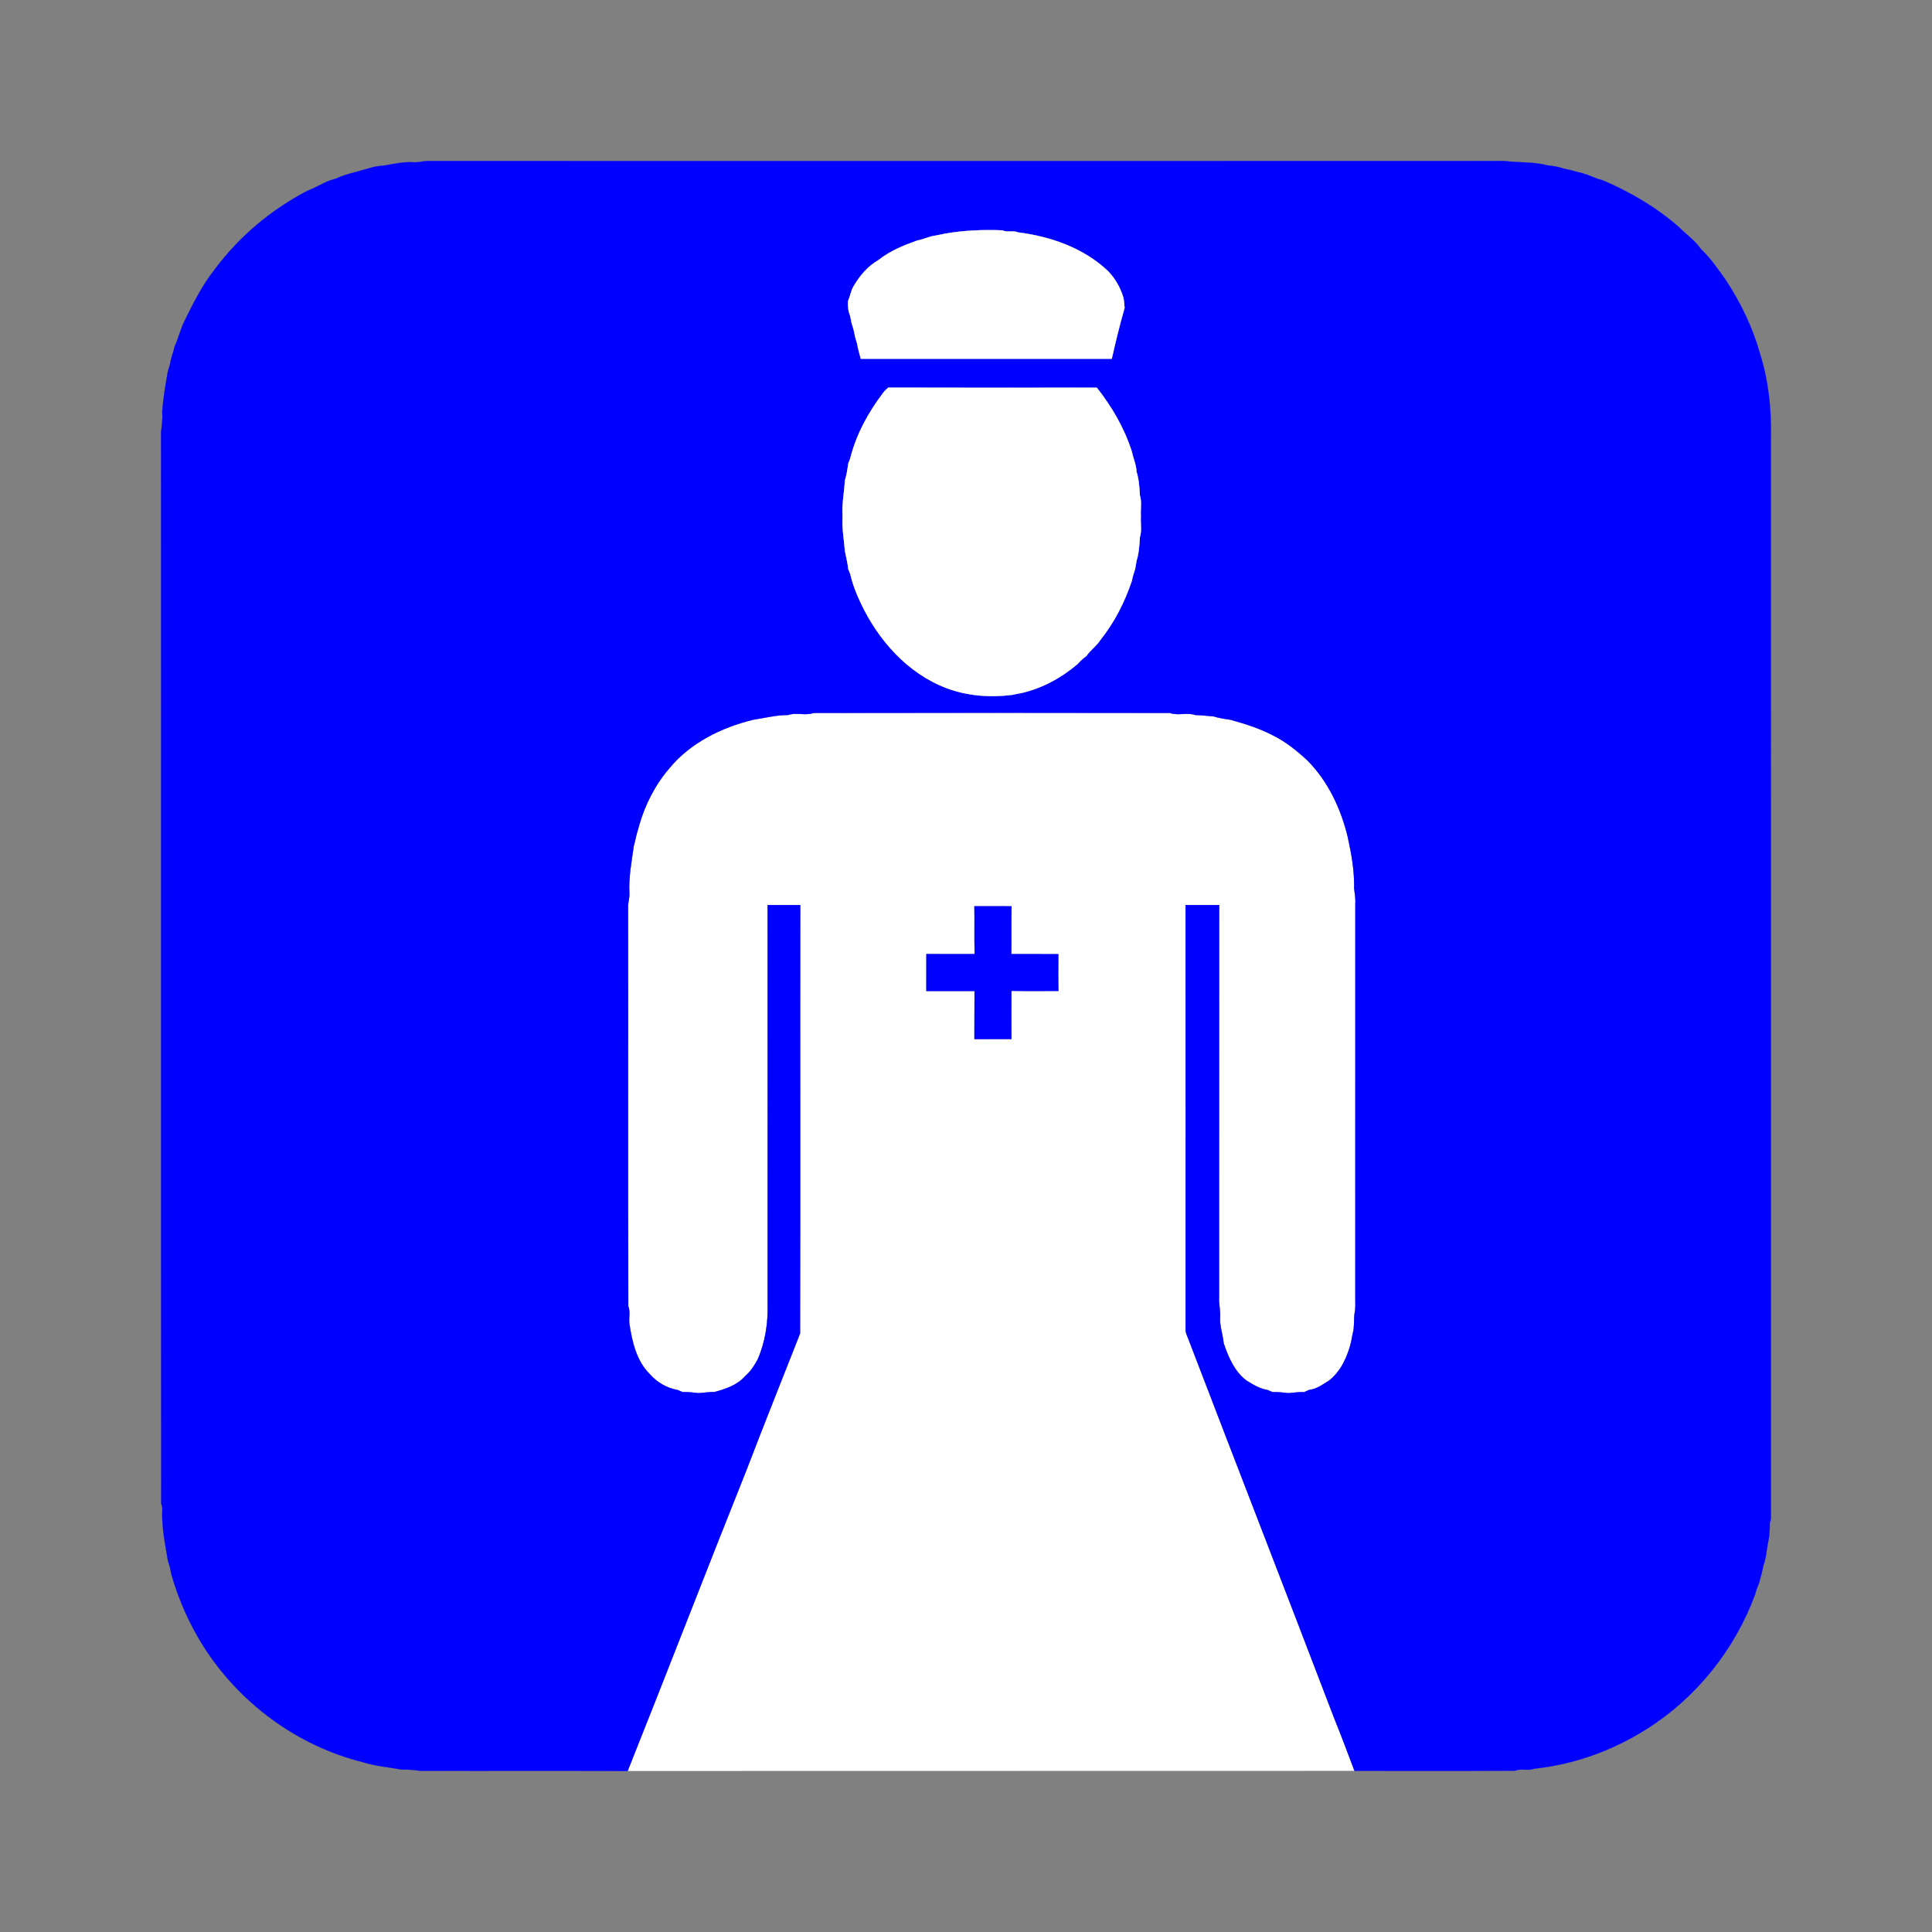 <svg:svg xmlns:svg="http://www.w3.org/2000/svg" enable-background="new 132.993 132.982 1014.007 1014.037" height="1152.984" id="Layer_1" version="1.1" viewBox="63.504 63.508 1152.984 1152.984" width="1152.984" x="0px" y="0px" xml:space="preserve">
<svg:rect x="63.504" y="63.508" width="1152.984" height="1152.984" fill="#808080" stroke="none"/>
<svg:g id="XMLID_1_">
	<svg:g>
		<svg:path d="M645.01,604.32c0.15,9.51-0.09,19.04,0.14,28.56c-9.6,0.02-19.2,0.04-28.8-0.02    c-0.03,7.36-0.01,14.7-0.01,22.05c9.58-0.03,19.17-0.02,28.75,0C645,664.48,645.1,674.04,645.03,683.62    c7.35-0.02,14.7,0,22.06-0.02c-0.05-9.6-0.07-19.19,0-28.78c9.35,0.16,18.71,0.06,28.06,0.06c-0.18-7.32-0.1-14.65-0.05-21.96    c-9.36-0.04-18.73-0.02-28.09-0.02c0.15-9.52-0.09-19.04,0.14-28.54C659.77,604.3,652.39,604.34,645.01,604.32z M871.62,593.59    c0.32,2.99,0.97,5.95,0.74,8.98c-0.05,78.01,0,156.01-0.02,234.01c-0.07,3.75,0.33,7.56-0.53,11.25    c-0.41,3.71,0.08,7.5-0.92,11.15c-0.45,1.7-0.69,3.46-1.02,5.2c-2.07,8.64-5.89,17.32-12.92,23.02c-3.81,2.38-7.55,5.3-12.17,5.8    c-1,0.41-1.99,0.86-2.96,1.3c-3.19-0.18-6.33,0.45-9.49,0.61c-3.15-0.35-6.3-0.75-9.47-0.61c-0.98-0.44-1.97-0.86-2.94-1.28    c-4.65-0.7-8.69-3.24-12.6-5.66c-7.19-5.45-10.79-14.04-13.6-22.34c-0.42-5.19-2.44-10.18-2.1-15.43    c0.31-4.03-0.86-8-0.59-12.03c0.08-77.98-0.04-155.96,0.06-233.92c-6.69-0.05-13.38-0.02-20.06-0.02    c0.05,84.36,0.02,168.71,0.01,253.08c-0.11,2.21,1.05,4.18,1.78,6.21c28.92,75.45,58.19,150.79,87.01,226.25    c4.21,10.3,8.08,20.75,12.01,31.17l-433.78,0.08c23.83-59.66,46.94-119.61,70.79-179.25    c10.48-27.34,21.39-54.58,32.11-81.83c0.24-85.23-0.02-170.47,0.13-255.71c-6.5-0.02-13-0.02-19.5,0    c0.08,79.32,0.02,158.64,0.03,237.96c0.33,11.36-1.4,22.94-6.02,33.38c-1.97,3.56-4.16,7.04-7.3,9.71    c-4.74,5.45-11.75,7.81-18.51,9.58c-3.2-0.09-6.34,0.53-9.52,0.66c-3.12-0.37-6.24-0.75-9.39-0.61    c-1.01-0.46-2.02-0.88-3.03-1.28c-6.38-1.06-12.27-4.58-16.53-9.4c-7.95-7.84-10.55-19.21-12.19-29.87    c-0.51-3.53,0.68-7.27-0.68-10.63c-0.28-79.5,0-159.02-0.14-238.52c-0.04-2.7,0.98-5.3,0.78-8c-0.48-9.54,1.32-18.98,2.66-28.38    c0.84-2.68,1.19-5.49,2.05-8.16c0.42-1.28,0.76-2.58,1.09-3.88c3.54-12.4,9.51-24.22,17.94-34.04    c12.54-15.3,31.08-24.44,50.05-29.1c6.94-1.04,13.79-2.87,20.85-2.82c4.87-1.74,10.32,0.52,15.18-1.23    c70.93-0.16,141.87-0.13,212.79-0.01c4.87,1.77,10.34-0.49,15.23,1.24c3.63,0.04,7.22,0.56,10.84,0.82    c3.25,1,6.63,1.5,10,1.98c8.56,2.37,17.09,5.04,25.01,9.13c7.8,3.79,14.59,9.26,20.92,15.11c12.37,12.46,20.08,28.88,24.14,45.82    C870.05,573.1,871.88,583.3,871.62,593.59z" fill="#FFFFFF" />
		<svg:path d="M761.7,488.98c-70.92-0.12-141.86-0.15-212.79,0.01c-4.86,1.75-10.31-0.51-15.18,1.23    c-7.06-0.05-13.91,1.78-20.85,2.82c-18.97,4.66-37.51,13.8-50.05,29.1c-8.43,9.82-14.4,21.64-17.94,34.04    c-0.33,1.3-0.67,2.6-1.09,3.88c-0.86,2.67-1.21,5.48-2.05,8.16c-1.34,9.4-3.14,18.84-2.66,28.38c0.2,2.7-0.82,5.3-0.78,8    c0.14,79.5-0.14,159.02,0.14,238.52c1.36,3.36,0.17,7.1,0.68,10.63c1.64,10.66,4.24,22.03,12.19,29.87    c4.26,4.82,10.15,8.34,16.53,9.4c1.01,0.4,2.02,0.82,3.03,1.28c3.15-0.14,6.27,0.24,9.39,0.61c3.18-0.13,6.32-0.75,9.52-0.66    c6.76-1.77,13.77-4.13,18.51-9.58c3.14-2.67,5.33-6.15,7.3-9.71c4.62-10.44,6.35-22.02,6.02-33.38    c-0.01-79.32,0.05-158.64-0.03-237.96c6.5-0.02,13-0.02,19.5,0c-0.15,85.24,0.11,170.48-0.13,255.71    c-10.72,27.25-21.63,54.49-32.11,81.83c-23.85,59.64-46.96,119.59-70.79,179.25c-41.27-0.19-82.55,0-123.82-0.11    c-3.64-0.62-7.31-0.76-11-0.76c-7.8-1.38-15.78-2.04-23.37-4.46c-39.22-9.75-73.93-35.56-95.35-69.72    c-8.2-13.1-14.48-27.38-18.74-42.24c-0.28-1.37-0.57-2.72-0.82-4.08c-0.39-1.32-0.77-2.64-1.21-3.94    c-1.68-10.08-3.86-20.22-3.38-30.51c0.07-1.26-0.15-2.47-0.66-3.61c-0.21-213.14,0-426.28-0.11-639.42    c0.43-3.97,1.08-7.94,0.71-11.96c0.49-8.24,1.96-16.4,3.38-24.54c0.42-1.32,0.8-2.65,1.22-3.96c0.52-3.8,2.09-7.32,2.88-11.06    c2.14-4.44,3.22-9.32,5.25-13.81c5.45-11.16,11.03-22.39,18.77-32.17c14.51-19.5,33.63-35.5,55.2-46.72    c4.75-1.74,8.99-4.6,13.76-6.3c1.03-0.29,2.07-0.58,3.1-0.89c3.82-1.77,7.88-3.01,11.96-4.01c3.66-1.15,7.4-1.97,11.05-3.1    c2.27-0.4,4.57-0.64,6.87-0.88c5.47-1.02,11.01-2.18,16.62-1.8c2.7,0.18,5.31-0.71,8-0.76c214.33,0.02,428.66,0.04,642.98-0.01    c8.52,1.13,17.22,0.33,25.61,2.58c3.35,0.33,6.69,0.89,9.89,1.99c2.7,0.54,5.38,1.17,8.02,1.98c4.11,0.86,8.02,2.42,11.89,4.04    c1.03,0.28,2.07,0.58,3.13,0.89c16.34,6.93,31.85,16.01,45.26,27.69c4.47,4.52,9.86,8.14,13.51,13.46    c5.74,5.42,10.22,12.01,14.77,18.44c8.86,13.4,15.93,28.07,20.3,43.54c5.04,15.92,6.95,32.74,6.61,49.42    c0,213.64-0.01,427.29,0.01,640.96c-0.15,2.52,0.48,5.26-0.65,7.67c0,3.58-0.16,7.19-0.82,10.73    c-0.58,1.98-0.57,4.06-1.09,6.06c-0.29,3.1-1.02,6.14-2.01,9.1c-0.5,2.69-1.17,5.36-1.94,8c-0.46,2.04-1.25,3.98-2.06,5.9    c-0.31,1.04-0.61,2.06-0.91,3.12c-12.11,32.84-35.16,61.67-64.84,80.3c-20.19,12.82-43.31,21.1-67.11,23.6    c-3.58,1.46-7.66-0.4-11.18,1.19c-31.97,0.19-63.94,0.03-95.9,0.08c-3.93-10.42-7.8-20.87-12.01-31.17    c-28.82-75.46-58.09-150.8-87.01-226.25c-0.73-2.03-1.89-4-1.78-6.21c0.01-84.37,0.04-168.72-0.01-253.08    c6.68,0,13.37-0.03,20.06,0.02c-0.1,77.96,0.02,155.94-0.06,233.92c-0.27,4.03,0.9,8,0.59,12.03c-0.34,5.25,1.68,10.24,2.1,15.43    c2.81,8.3,6.41,16.89,13.6,22.34c3.91,2.42,7.95,4.96,12.6,5.66c0.97,0.42,1.96,0.84,2.94,1.28c3.17-0.14,6.32,0.26,9.47,0.61    c3.16-0.16,6.3-0.79,9.49-0.61c0.97-0.44,1.96-0.89,2.96-1.3c4.62-0.5,8.36-3.42,12.17-5.8c7.03-5.7,10.85-14.38,12.92-23.02    c0.33-1.74,0.57-3.5,1.02-5.2c1-3.65,0.51-7.44,0.92-11.15c0.86-3.69,0.46-7.5,0.53-11.25c0.02-78-0.03-156,0.02-234.01    c0.23-3.03-0.42-5.99-0.74-8.98c0.26-10.29-1.57-20.49-3.78-30.51c-4.06-16.94-11.77-33.36-24.14-45.82    c-6.33-5.85-13.12-11.32-20.92-15.11c-7.92-4.09-16.45-6.76-25.01-9.13c-3.37-0.48-6.75-0.98-10-1.98    c-3.62-0.26-7.21-0.78-10.84-0.82C772.04,488.49,766.57,490.75,761.7,488.98z M570.93,406.04c1.31,5.85,3.51,11.5,6.06,16.92    c10.4,22.32,28.05,42.45,51.52,51.26c12.45,4.67,26.05,5.64,39.18,3.96c1.7-0.46,3.46-0.69,5.19-1.04    c12.47-2.81,23.96-9.07,33.64-17.32c1.63-1.73,3.27-3.46,5.28-4.76c2.35-3.6,6.12-5.97,8.39-9.65    c8.37-10.47,14.51-22.53,18.76-35.23c0.45-2.42,1.2-4.76,1.98-7.09c0.3-1.63,0.6-3.28,0.85-4.93c1.38-4.51,1.73-9.27,1.96-13.94    c1.32-4.02,0.28-8.4,0.6-12.56c-0.33-4.2,0.72-8.6-0.6-12.67c-0.23-4.69-0.57-9.43-1.97-13.95c-0.18-4.18-1.96-7.98-2.81-12    c-4.42-13.97-11.87-26.73-20.9-38.18c-41.5,0.05-83,0.1-124.5-0.03c-1.04,0.97-2.12,1.91-2.96,3.06    c-8.89,11.67-16.13,24.92-19.69,39.21c-0.4,1.02-0.79,2.04-1.19,3.07c-0.41,3.39-0.97,6.79-1.98,10.05    c-0.39,7.16-1.9,14.22-1.39,21.42c-0.45,7,0.84,13.9,1.41,20.85c0.67,3.51,1.67,6.97,1.95,10.57    C570.1,404.04,570.51,405.04,570.93,406.04z M571.71,256.15c0.39,1.33,0.76,2.66,1.19,3.99c0.52,2.69,1.11,5.38,2,8    c0.56,3.2,1.51,6.32,2.3,9.48c49.93,0,99.85,0,149.78,0c2.33-10.16,4.77-20.32,7.65-30.34c-0.17-2.06-0.28-4.13-0.71-6.16    c-1.79-5.94-4.86-11.4-9.21-15.86c-14.49-13.76-34.2-20.62-53.74-23.08c-2.94-1.32-6.34,0.22-9.23-1.2    c-11.66-0.42-23.33-0.04-34.79,2.08c-1.73,0.43-3.49,0.68-5.22,1.06c-3.78,0.47-7.18,2.32-10.92,2.95    c-8.1,2.89-16.27,6.24-23.05,11.65c-6.27,3.59-11.17,9.3-14.76,15.5c-1.74,2.72-2.03,6-3.38,8.86c-0.23,3.08,0.09,6.2,1.29,9.06    C571.18,253.48,571.46,254.81,571.71,256.15z" fill="#0000FF" />
		<svg:path d="M667.69,478.18c-13.13,1.68-26.73,0.71-39.18-3.96c-23.47-8.81-41.12-28.94-51.52-51.26    c-2.55-5.42-4.75-11.07-6.06-16.92c-0.42-1-0.83-2-1.22-2.98c-0.28-3.6-1.28-7.06-1.95-10.57c-0.57-6.95-1.86-13.85-1.41-20.85    c-0.51-7.2,1-14.26,1.39-21.42c1.01-3.26,1.57-6.66,1.98-10.05c0.4-1.03,0.79-2.05,1.19-3.07c3.56-14.29,10.8-27.54,19.69-39.21    c0.84-1.15,1.92-2.09,2.96-3.06c41.5,0.13,83,0.08,124.5,0.03c9.03,11.45,16.48,24.21,20.9,38.18c0.85,4.02,2.63,7.82,2.81,12    c1.4,4.52,1.74,9.26,1.97,13.95c1.32,4.07,0.27,8.47,0.6,12.67c-0.32,4.16,0.72,8.54-0.6,12.56c-0.23,4.67-0.58,9.43-1.96,13.94    c-0.25,1.65-0.55,3.3-0.85,4.93c-0.78,2.33-1.53,4.67-1.98,7.09c-4.25,12.7-10.39,24.76-18.76,35.23    c-2.27,3.68-6.04,6.05-8.39,9.65c-2.01,1.3-3.65,3.03-5.28,4.76c-9.68,8.25-21.17,14.51-33.64,17.32    C671.15,477.49,669.39,477.72,667.69,478.18z" fill="#FFFFFF" />
		<svg:path d="M695.1,632.92c-0.05,7.31-0.13,14.64,0.05,21.96c-9.35,0-18.71,0.1-28.06-0.06    c-0.07,9.59-0.05,19.18,0,28.78c-7.36,0.02-14.71,0-22.06,0.02c0.07-9.58-0.03-19.14,0.06-28.71c-9.58-0.02-19.17-0.03-28.75,0    c0-7.35-0.02-14.69,0.01-22.05c9.6,0.06,19.2,0.04,28.8,0.02c-0.23-9.52,0.01-19.05-0.14-28.56    c7.38,0.02,14.76-0.02,22.14,0.04c-0.23,9.5,0.01,19.02-0.14,28.54C676.37,632.9,685.74,632.88,695.1,632.92z" fill="#0000FF" />
		<svg:path d="M626.95,203.06c11.46-2.12,23.13-2.5,34.79-2.08c2.89,1.42,6.29-0.12,9.23,1.2    c19.54,2.46,39.25,9.32,53.74,23.08c4.35,4.46,7.42,9.92,9.21,15.86c0.43,2.03,0.54,4.1,0.71,6.16    c-2.88,10.02-5.32,20.18-7.65,30.34c-49.93,0-99.85,0-149.78,0c-0.79-3.16-1.74-6.28-2.3-9.48c-0.89-2.62-1.48-5.31-2-8    c-0.43-1.33-0.8-2.66-1.19-3.99c-0.25-1.34-0.53-2.67-0.8-4.01c-1.2-2.86-1.52-5.98-1.29-9.06c1.35-2.86,1.64-6.14,3.38-8.86    c3.59-6.2,8.49-11.91,14.76-15.5c6.78-5.41,14.95-8.76,23.05-11.65c3.74-0.63,7.14-2.48,10.92-2.95    C623.46,203.74,625.22,203.49,626.95,203.06z" fill="#FFFFFF" />
	</svg:g>
	<svg:g>
		<svg:path d="M310.37,160.36c2.7,0.18,5.31-0.71,8-0.76    c214.33,0.02,428.66,0.04,642.98-0.01c8.52,1.13,17.22,0.33,25.61,2.58c3.35,0.33,6.69,0.89,9.89,1.99    c2.7,0.54,5.38,1.17,8.02,1.98c4.11,0.86,8.02,2.42,11.89,4.04c1.03,0.28,2.07,0.58,3.13,0.89c16.34,6.93,31.85,16.01,45.26,27.69    c4.47,4.52,9.86,8.14,13.51,13.46c5.74,5.42,10.22,12.01,14.77,18.44c8.86,13.4,15.93,28.07,20.3,43.54    c5.04,15.92,6.95,32.74,6.61,49.42c0,213.64-0.01,427.29,0.01,640.96c-0.15,2.52,0.48,5.26-0.65,7.67    c0,3.58-0.16,7.19-0.82,10.73c-0.58,1.98-0.57,4.06-1.09,6.06c-0.29,3.1-1.02,6.14-2.01,9.1c-0.5,2.69-1.17,5.36-1.94,8    c-0.46,2.04-1.25,3.98-2.06,5.9c-0.31,1.04-0.61,2.06-0.91,3.12c-12.11,32.84-35.16,61.67-64.84,80.3    c-20.19,12.82-43.31,21.1-67.11,23.6c-3.58,1.46-7.66-0.4-11.18,1.19c-31.97,0.19-63.94,0.03-95.9,0.08    c-3.93-10.42-7.8-20.87-12.01-31.17c-28.82-75.46-58.09-150.8-87.01-226.25c-0.73-2.03-1.89-4-1.78-6.21    c0.01-84.37,0.04-168.72-0.01-253.08c6.68,0,13.37-0.03,20.06,0.02c-0.1,77.96,0.02,155.94-0.06,233.92    c-0.27,4.03,0.9,8,0.59,12.03c-0.34,5.25,1.68,10.24,2.1,15.43c2.81,8.3,6.41,16.89,13.6,22.34c3.91,2.42,7.95,4.96,12.6,5.66    c0.97,0.42,1.96,0.84,2.94,1.28c3.17-0.14,6.32,0.26,9.47,0.61c3.16-0.16,6.3-0.79,9.49-0.61c0.97-0.44,1.96-0.89,2.96-1.3    c4.62-0.5,8.36-3.42,12.17-5.8c7.03-5.7,10.85-14.38,12.92-23.02c0.33-1.74,0.57-3.5,1.02-5.2c1-3.65,0.51-7.44,0.92-11.15    c0.86-3.69,0.46-7.5,0.53-11.25c0.02-78-0.03-156,0.02-234.01c0.23-3.03-0.42-5.99-0.74-8.98c0.26-10.29-1.57-20.49-3.78-30.51    c-4.06-16.94-11.77-33.36-24.14-45.82c-6.33-5.85-13.12-11.32-20.92-15.11c-7.92-4.09-16.45-6.76-25.01-9.13    c-3.37-0.48-6.75-0.98-10-1.98c-3.62-0.26-7.21-0.78-10.84-0.82c-4.89-1.73-10.36,0.53-15.23-1.24    c-70.92-0.12-141.86-0.15-212.79,0.01c-4.86,1.75-10.31-0.51-15.18,1.23c-7.06-0.05-13.91,1.78-20.85,2.82    c-18.97,4.66-37.51,13.8-50.05,29.1c-8.43,9.82-14.4,21.64-17.94,34.04c-0.33,1.3-0.67,2.6-1.09,3.88    c-0.86,2.67-1.21,5.48-2.05,8.16c-1.34,9.4-3.14,18.84-2.66,28.38c0.2,2.7-0.82,5.3-0.78,8c0.14,79.5-0.14,159.02,0.14,238.52    c1.36,3.36,0.17,7.1,0.68,10.63c1.64,10.66,4.24,22.03,12.19,29.87c4.26,4.82,10.15,8.34,16.53,9.4c1.01,0.4,2.02,0.82,3.03,1.28    c3.15-0.14,6.27,0.24,9.39,0.61c3.18-0.13,6.32-0.75,9.52-0.66c6.76-1.77,13.77-4.13,18.51-9.58c3.14-2.67,5.33-6.15,7.3-9.71    c4.62-10.44,6.35-22.02,6.02-33.38c-0.01-79.32,0.05-158.64-0.03-237.96c6.5-0.02,13-0.02,19.5,0    c-0.15,85.24,0.11,170.48-0.13,255.71c-10.72,27.25-21.63,54.49-32.11,81.83c-23.85,59.64-46.96,119.59-70.79,179.25    c-41.27-0.19-82.55,0-123.82-0.11c-3.64-0.62-7.31-0.76-11-0.76c-7.8-1.38-15.78-2.04-23.37-4.46    c-39.22-9.75-73.93-35.56-95.35-69.72c-8.2-13.1-14.48-27.38-18.74-42.24c-0.28-1.37-0.57-2.72-0.82-4.08    c-0.39-1.32-0.77-2.64-1.21-3.94c-1.68-10.08-3.86-20.22-3.38-30.51c0.07-1.26-0.15-2.47-0.66-3.61    c-0.21-213.14,0-426.28-0.11-639.42c0.43-3.97,1.08-7.94,0.71-11.96c0.49-8.24,1.96-16.4,3.38-24.54c0.42-1.32,0.8-2.65,1.22-3.96    c0.52-3.8,2.09-7.32,2.88-11.06c2.14-4.44,3.22-9.32,5.25-13.81c5.45-11.16,11.03-22.39,18.77-32.17    c14.51-19.5,33.63-35.5,55.2-46.72c4.75-1.74,8.99-4.6,13.76-6.3c1.03-0.29,2.07-0.58,3.1-0.89c3.82-1.77,7.88-3.01,11.96-4.01    c3.66-1.15,7.4-1.97,11.05-3.1c2.27-0.4,4.57-0.64,6.87-0.88C299.22,161.14,304.76,159.98,310.37,160.36" fill="none" stroke="#0000FF" stroke-width="0.094" />
		<svg:path d="M626.95,203.06c11.46-2.12,23.13-2.5,34.79-2.08    c2.89,1.42,6.29-0.12,9.23,1.2c19.54,2.46,39.25,9.32,53.74,23.08c4.35,4.46,7.42,9.92,9.21,15.86c0.43,2.03,0.54,4.1,0.71,6.16    c-2.88,10.02-5.32,20.18-7.65,30.34c-49.93,0-99.85,0-149.78,0c-0.79-3.16-1.74-6.28-2.3-9.48c-0.89-2.62-1.48-5.31-2-8    c-0.43-1.33-0.8-2.66-1.19-3.99c-0.25-1.34-0.53-2.67-0.8-4.01c-1.2-2.86-1.52-5.98-1.29-9.06c1.35-2.86,1.64-6.14,3.38-8.86    c3.59-6.2,8.49-11.91,14.76-15.5c6.78-5.41,14.95-8.76,23.05-11.65c3.74-0.63,7.14-2.48,10.92-2.95    C623.46,203.74,625.22,203.49,626.95,203.06z" fill="none" stroke="#FFFFFF" stroke-width="0.094" />
		<svg:path d="M593.56,294.83c41.5,0.13,83,0.08,124.5,0.03    c9.03,11.45,16.48,24.21,20.9,38.18c0.85,4.02,2.63,7.82,2.81,12c1.4,4.52,1.74,9.26,1.97,13.95c1.32,4.07,0.27,8.47,0.6,12.67    c-0.32,4.16,0.72,8.54-0.6,12.56c-0.23,4.67-0.58,9.43-1.96,13.94c-0.25,1.65-0.55,3.3-0.85,4.93c-0.78,2.33-1.53,4.67-1.98,7.09    c-4.25,12.7-10.39,24.76-18.76,35.23c-2.27,3.68-6.04,6.05-8.39,9.65c-2.01,1.3-3.65,3.03-5.28,4.76    c-9.68,8.25-21.17,14.51-33.64,17.32c-1.73,0.35-3.49,0.58-5.19,1.04c-13.13,1.68-26.73,0.71-39.18-3.96    c-23.47-8.81-41.12-28.94-51.52-51.26c-2.55-5.42-4.75-11.07-6.06-16.92c-0.42-1-0.83-2-1.22-2.98c-0.28-3.6-1.28-7.06-1.95-10.57    c-0.57-6.95-1.86-13.85-1.41-20.85c-0.51-7.2,1-14.26,1.39-21.42c1.01-3.26,1.57-6.66,1.98-10.05c0.4-1.03,0.79-2.05,1.19-3.07    c3.56-14.29,10.8-27.54,19.69-39.21C591.44,296.74,592.52,295.8,593.56,294.83z" fill="none" stroke="#FFFFFF" stroke-width="0.094" />
		<svg:path d="M645.01,604.32c7.38,0.02,14.76-0.02,22.14,0.04    c-0.23,9.5,0.01,19.02-0.14,28.54c9.36,0,18.73-0.02,28.09,0.02c-0.05,7.31-0.13,14.64,0.05,21.96c-9.35,0-18.71,0.1-28.06-0.06    c-0.07,9.59-0.05,19.18,0,28.78c-7.36,0.02-14.71,0-22.06,0.02c0.07-9.58-0.03-19.14,0.06-28.71c-9.58-0.02-19.17-0.03-28.75,0    c0-7.35-0.02-14.69,0.01-22.05c9.6,0.06,19.2,0.04,28.8,0.02C644.92,623.36,645.16,613.83,645.01,604.32z" fill="none" stroke="#0000FF" stroke-width="0.094" />
	</svg:g>
</svg:g>
</svg:svg>